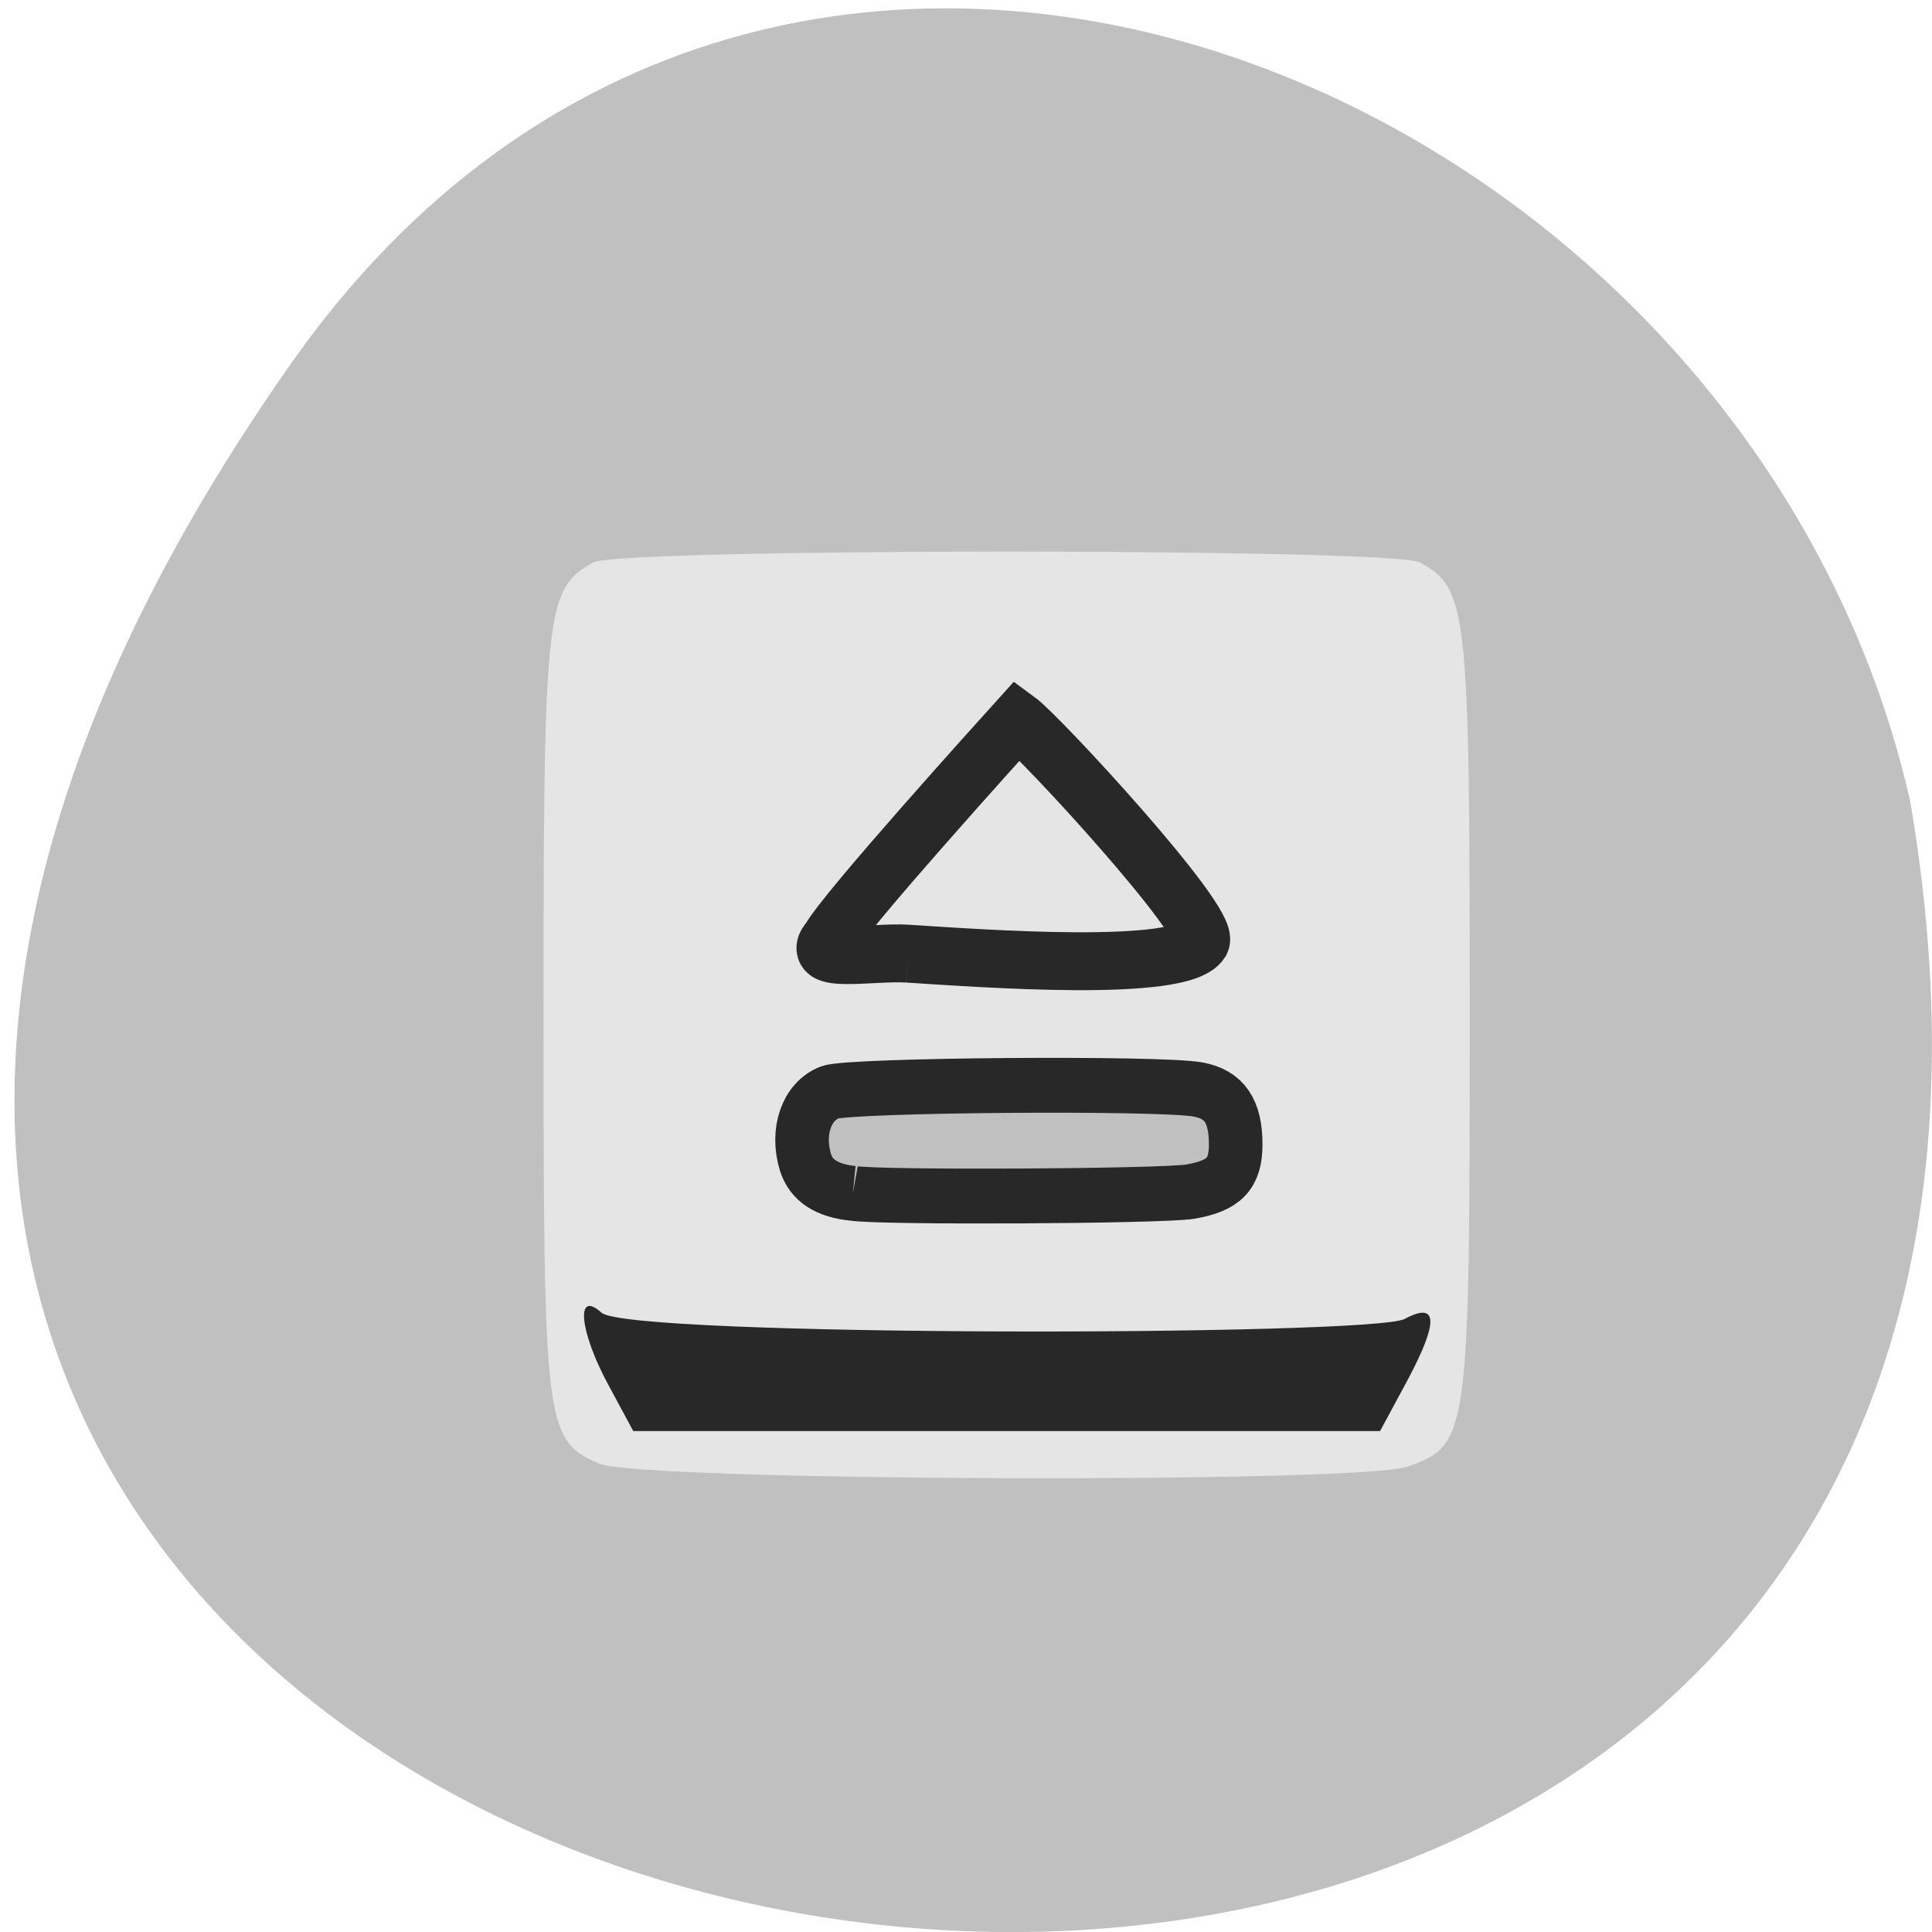 <svg xmlns="http://www.w3.org/2000/svg" viewBox="0 0 48 48"><path d="m 7.246 9.01 c -29.945 42.566 47.938 56.11 40.21 10.883 c -4.094 -17.988 -28.21 -27.934 -40.21 -10.883" fill="#c0c0c0"/><path d="m 14.875 36.36 c -1.336 -0.594 -1.371 -0.887 -1.371 -11.172 c 0 -10.07 0.055 -10.566 1.238 -11.215 c 0.656 -0.359 19.879 -0.359 20.535 0 c 1.184 0.645 1.238 1.141 1.238 11.238 c 0 10.477 -0.027 10.684 -1.531 11.223 c -1.219 0.434 -19.12 0.367 -20.11 -0.074" fill="#e5e5e5"/><path d="m 15.12 34.418 c -0.727 -1.34 -0.828 -2.395 -0.176 -1.805 c 0.672 0.609 19.15 0.582 19.953 0.156 c 1.031 -0.551 0.652 0.449 0.016 1.625 l -0.625 1.16 h -18.555 c -0.203 -0.379 -0.41 -0.758 -0.613 -1.137" fill="#282828"/><g stroke="#282828" transform="matrix(0.25 0 0 0.256 -9.186 -7.541)"><path d="m 121.5 145.27 c -2.577 -0.26 -4.154 -1.238 -4.717 -3.03 c -0.921 -2.995 0.125 -5.899 2.421 -6.77 c 1.937 -0.733 32.985 -0.963 36.625 -0.275 c 2.608 0.489 3.717 2.094 3.717 5.333 c 0 2.842 -1.14 3.988 -4.451 4.569 c -2.764 0.474 -31.19 0.611 -33.595 0.168" fill="#c0c0c0" stroke-width="5.324"/><path d="m 126.99 122.01 c -3.498 -0.229 -10.06 1.054 -7.84 -1.345 c 1.468 -2.689 17.399 -19.881 18.726 -21.317 c 2.233 1.589 19.226 19.575 18.273 21.455 c -1.999 3.102 -21.819 1.666 -29.16 1.207" fill="#e5e5e5" stroke-width="5.619"/></g></svg>